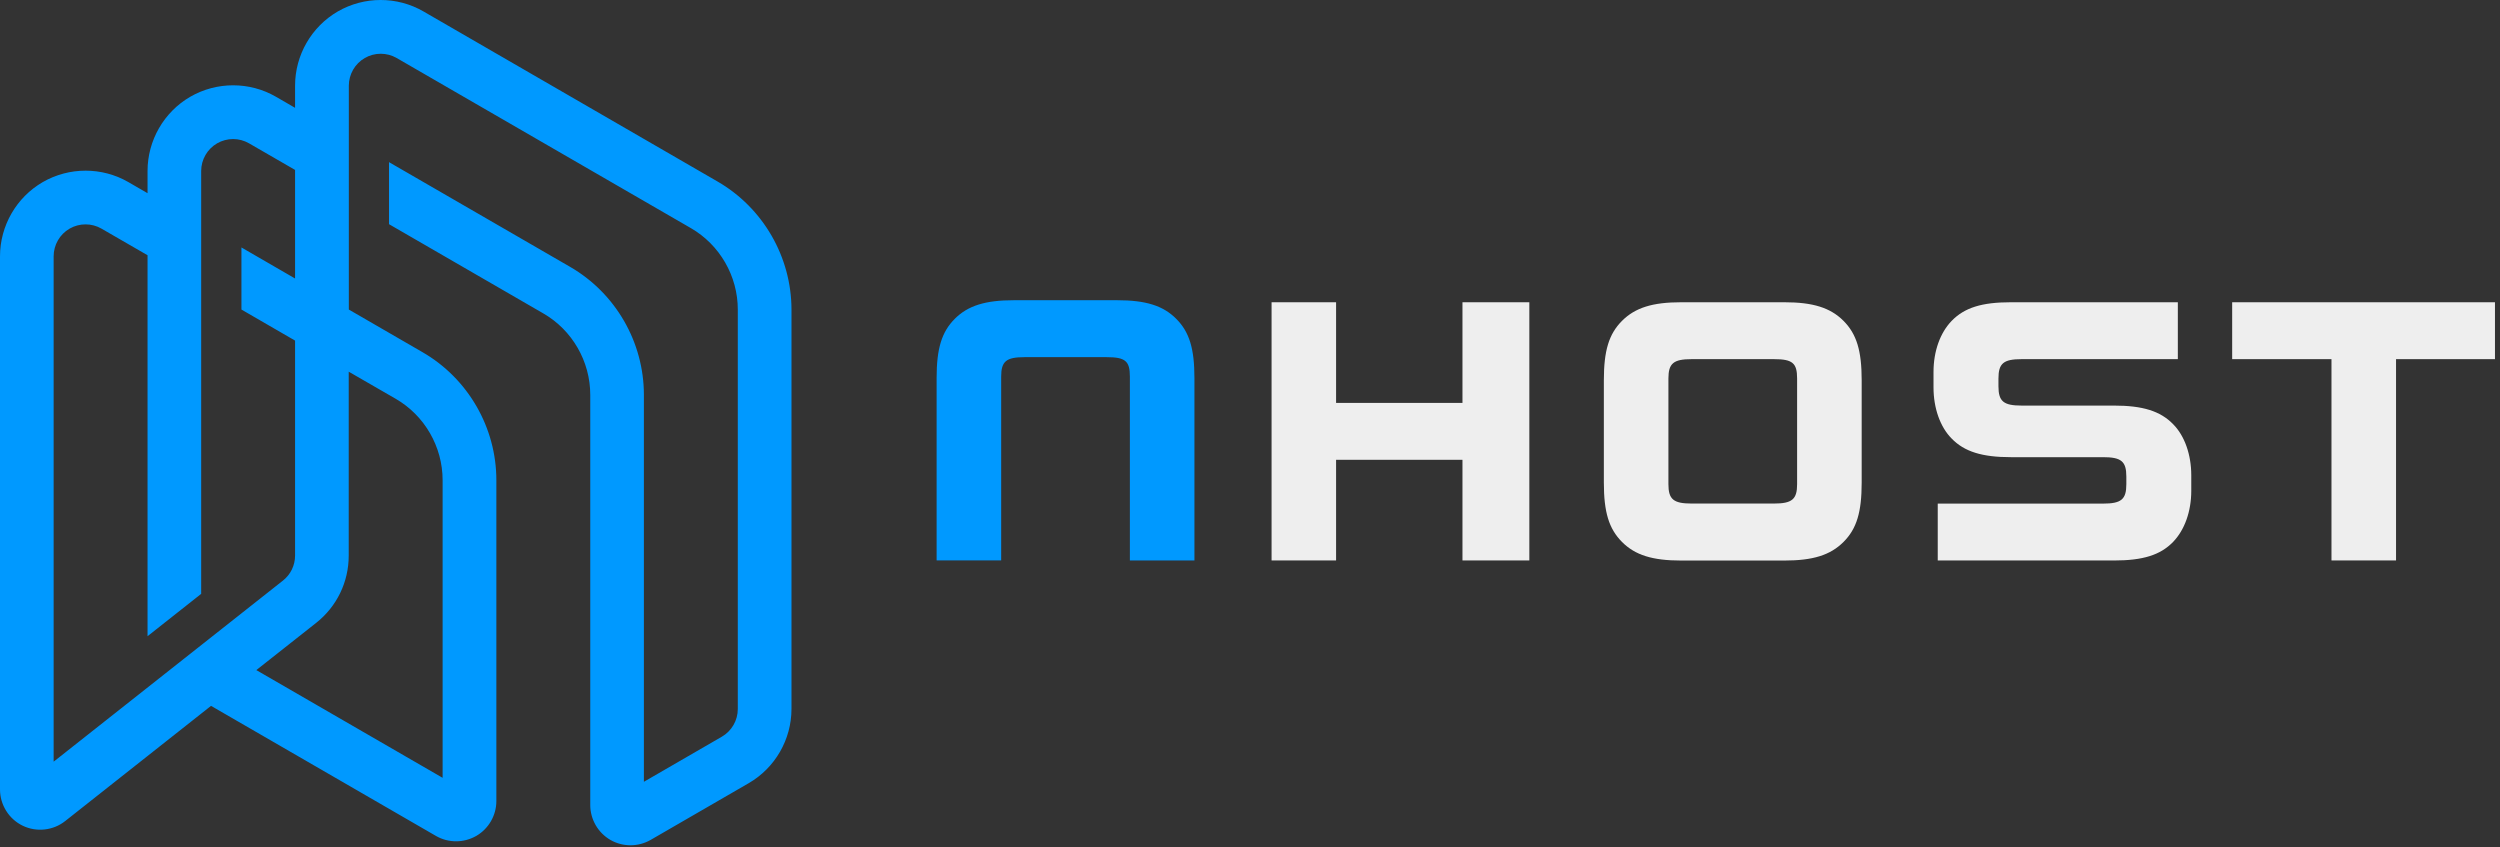 <svg xmlns="http://www.w3.org/2000/svg" xmlns:svg="http://www.w3.org/2000/svg" id="svg14" width="661" height="224" fill="none" version="1.1" viewBox="0 0 661 224"><rect x="0" y="0" width="661" height="224" fill="#333333" stroke="none"/><path id="path2" fill="#09F" d="M189.737 48.004L111.96 3.02C104.982 -1.007 96.319 -1.007 89.327 3.02C82.349 7.06 78.018 14.574 78.018 22.641V28.51L72.951 25.576C65.973 21.549 57.31 21.549 50.318 25.576C43.34 29.616 39.009 37.13 39.009 45.211V51.081L33.942 48.146C26.964 44.12 18.301 44.12 11.309 48.146C4.331 52.186 0 59.7 0 67.781V208.731C0 212.786 2.35 216.557 6.001 218.315C9.639 220.087 14.055 219.605 17.226 217.096L55.796 186.629L115.272 221.023C116.913 221.973 118.754 222.44 120.594 222.44C122.434 222.44 124.274 221.958 125.916 221.023C129.199 219.123 131.238 215.593 131.238 211.793V126.971C131.238 113.049 123.764 100.091 111.733 93.13L92.229 81.845V22.655C92.229 19.65 93.842 16.843 96.447 15.34C99.051 13.837 102.278 13.837 104.882 15.34L182.66 60.31C190.317 64.733 195.073 72.999 195.073 81.845V187.465C195.073 190.471 193.459 193.278 190.855 194.781L170.246 206.704V104.401C170.246 90.479 162.773 77.521 150.742 70.56L102.858 42.872V59.275L143.651 82.866C151.308 87.289 156.064 95.54 156.064 104.401V212.843C156.064 216.628 158.102 220.172 161.386 222.072C163.028 223.022 164.868 223.49 166.708 223.49C168.548 223.49 170.388 223.008 172.03 222.072L197.96 207.072C204.938 203.032 209.27 195.518 209.27 187.437V81.817C209.241 67.937 201.768 54.965 189.737 48.004ZM104.614 105.436C112.271 109.859 117.027 118.11 117.027 126.971V205.655L67.77 177.173L83.58 164.697C89.058 160.373 92.2 153.894 92.2 146.904V98.276L104.614 105.436ZM78.018 90.054V146.876C78.018 149.485 76.843 151.909 74.805 153.511L14.182 201.387V67.767C14.182 64.761 15.796 61.954 18.4 60.452C21.005 58.949 24.232 58.949 26.836 60.452L39.009 67.484V168.213L53.191 157.013V45.211C53.191 42.206 54.805 39.398 57.409 37.896C60.014 36.393 63.241 36.393 65.845 37.896L78.018 44.928V73.636L63.835 65.428V81.845L78.018 90.054Z"/><path id="path4" fill="#EEE" d="M386.678 106.528H353.26V79.917H336.204V148.18H353.26V121.57H386.678V148.18H404.356V79.917H386.678V106.528Z"/><path id="path6" fill="#EEE" d="M471.787 79.917H444.498C436.939 79.917 432.339 81.349 428.857 84.837C425.39 88.31 424.059 92.719 424.059 100.502V127.623C424.059 135.407 425.39 139.802 428.857 143.289C432.325 146.777 436.925 148.209 444.498 148.209H471.787C479.345 148.209 483.945 146.777 487.427 143.289C490.909 139.816 492.226 135.407 492.226 127.623V100.502C492.226 92.719 490.895 88.324 487.427 84.837C483.945 81.349 479.345 79.917 471.787 79.917ZM475.156 128.02C475.156 132.018 473.825 133.138 469.027 133.138H447.258C442.46 133.138 441.129 132.018 441.129 128.02V100.077C441.129 96.079 442.46 94.959 447.258 94.959H469.027C473.938 94.959 475.156 95.98 475.156 100.077V128.02Z"/><path id="path8" fill="#EEE" d="M590.187 79.917V94.959H616.443V148.18H633.513V94.959H659.67V79.917H590.187Z"/><path id="path10" fill="#EEE" d="M558.934 107.236H534.518C529.72 107.236 528.39 106.116 528.39 102.118V100.077C528.39 96.079 529.72 94.959 534.518 94.959H575.82V79.917H531.659C523.988 79.917 519.402 81.349 516.019 84.837C512.947 88.012 511.221 92.918 511.221 98.347V102.445C511.221 107.874 512.962 112.879 516.019 115.955C519.387 119.429 524.087 120.875 531.659 120.875H556.075C560.873 120.875 562.204 121.995 562.204 125.993V128.034C562.204 132.032 560.873 133.152 556.075 133.152H512.339V148.194H558.934C566.592 148.194 571.192 146.763 574.575 143.275C577.632 140.099 579.373 135.194 579.373 129.764V125.667C579.373 120.237 577.632 115.232 574.575 112.156C571.192 108.668 566.493 107.236 558.934 107.236Z"/><path id="path12" fill="#09F" d="M295.369 79.378H268.08C260.522 79.378 255.922 80.81 252.44 84.298C248.972 87.771 247.641 92.18 247.641 99.949V110.313V113.503V148.166H264.711V113.517V110.327V99.552C264.711 95.554 266.042 94.434 270.84 94.434H292.609C297.521 94.434 298.738 95.455 298.738 99.552V110.327V113.517V148.18H315.808V113.517V110.327V99.964C315.808 92.18 314.477 87.785 311.01 84.312C307.542 80.81 302.942 79.378 295.369 79.378Z"/></svg>